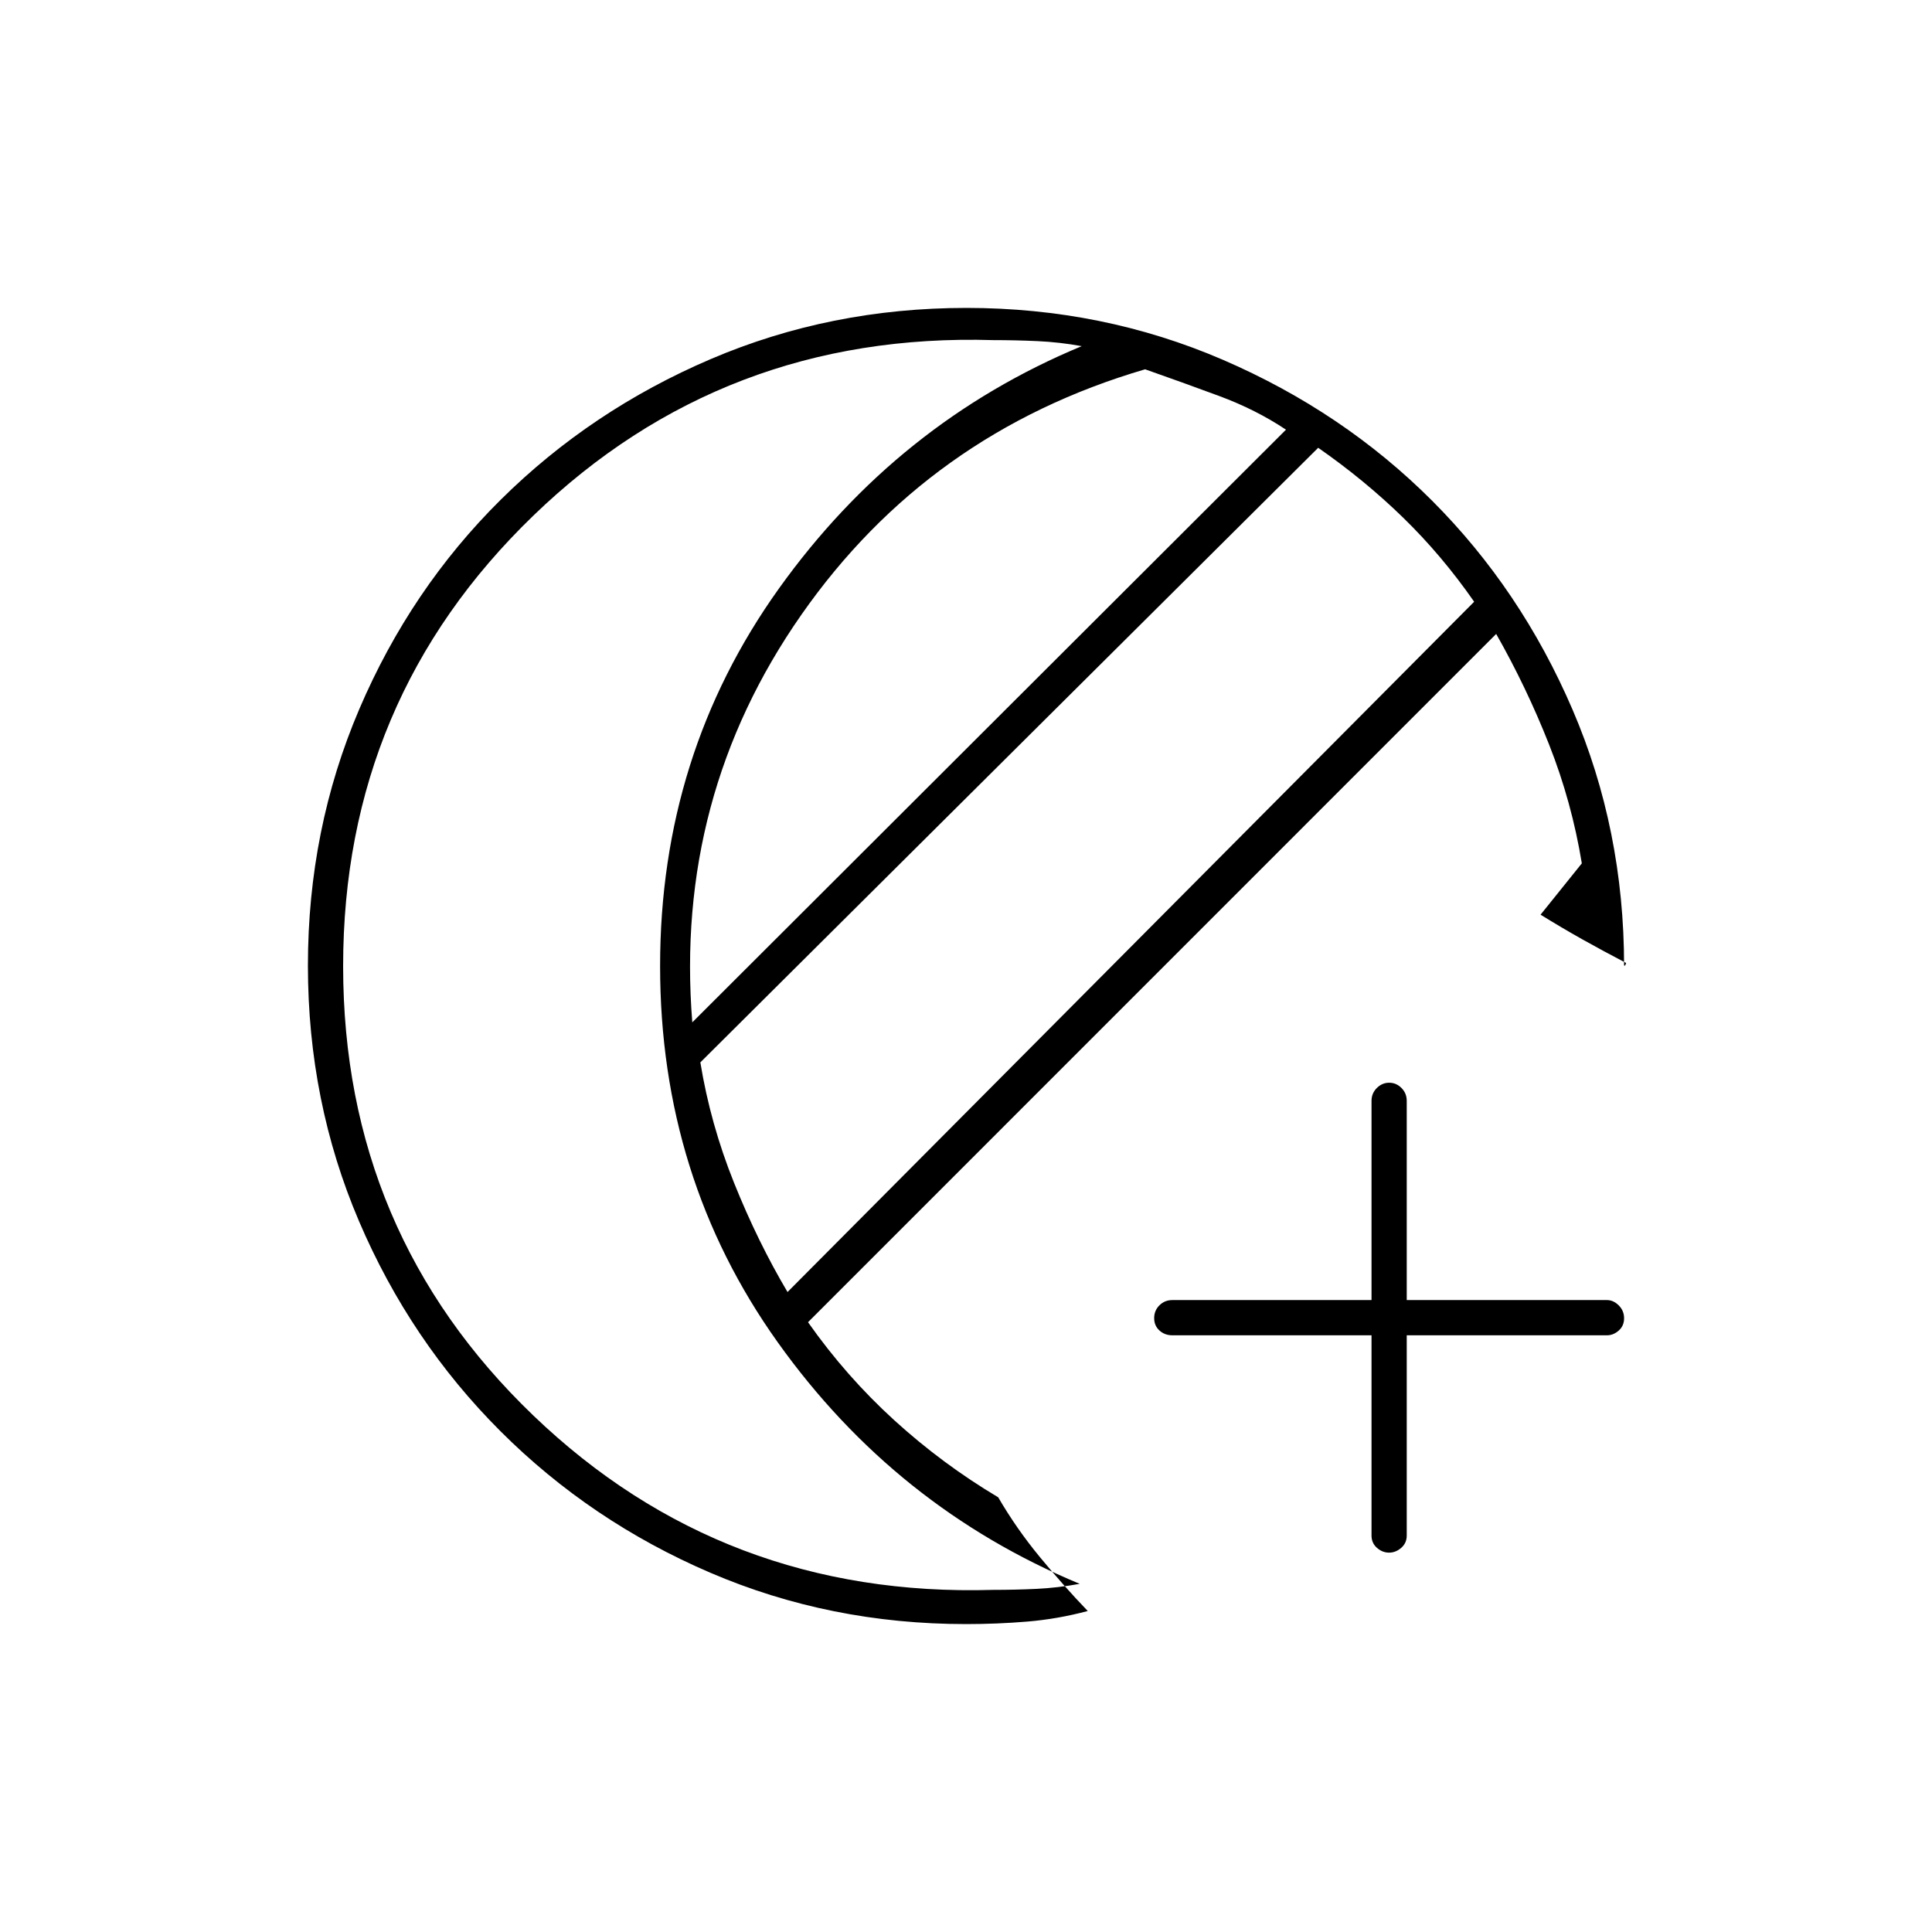 <svg xmlns="http://www.w3.org/2000/svg" height="20" viewBox="0 -960 960 960" width="20"><path d="M681.5-296.5h-99q-3.75 0-6.375-2.385t-2.625-6.15q0-3.765 2.625-6.365t6.375-2.6h99v-99q0-3.75 2.635-6.375t6.15-2.625q3.515 0 6.115 2.625T699-413v99h99.5q3.175 0 5.838 2.635 2.662 2.635 2.662 6.4 0 3.765-2.662 6.115-2.663 2.35-5.838 2.35H699v99.5q0 3.75-2.745 6.125-2.744 2.375-6.04 2.375t-6.006-2.375Q681.5-193.25 681.5-197v-99.5ZM480-153q-67.6 0-127.056-25.523t-104.295-70.348q-44.839-44.825-70.244-104.284Q153-412.615 153-480.22q0-67.687 25.523-127.41t70.348-104.12q44.825-44.398 104.284-69.824Q412.615-807 480.22-807q67.687 0 127.416 25.777 59.729 25.776 103.913 69.965 44.183 44.188 69.817 103.822Q807-547.803 807-480q0-.512.25-.19t.75-1.31q-11.5-6-21.75-11.75T765.5-505.5L786-531q-5-30.5-16.25-59t-26.308-55L401.5-303q19 27 42.905 48.75Q468.311-232.5 496-216q9 15.5 20.75 29.75t23.75 26.75q-15 4-29.989 5.25Q495.523-153 480-153Zm-88.685-165L732.5-661q-16-23-35.25-41.75T655-737.5L348-432.108q5 30.608 16.75 59.858Q376.5-343 391.315-318ZM344-452l295-294.5q-15-10-33.25-16.75T569-776.5q-107.71 31.584-170.855 122.042Q335-564 344-452Zm-173.5-27.923q0 132.626 94.5 223.274Q359.5-166 493.5-170q11 0 21.5-.5t21.5-2.5q-91.5-38-150-119.96-58.5-81.959-58.5-187Q328-585 387-667.5 446-750 537.5-788q-11-2-22-2.5t-22-.5q-134-4-228.5 87.226-94.5 91.225-94.5 223.851ZM328-480Z"/></svg>